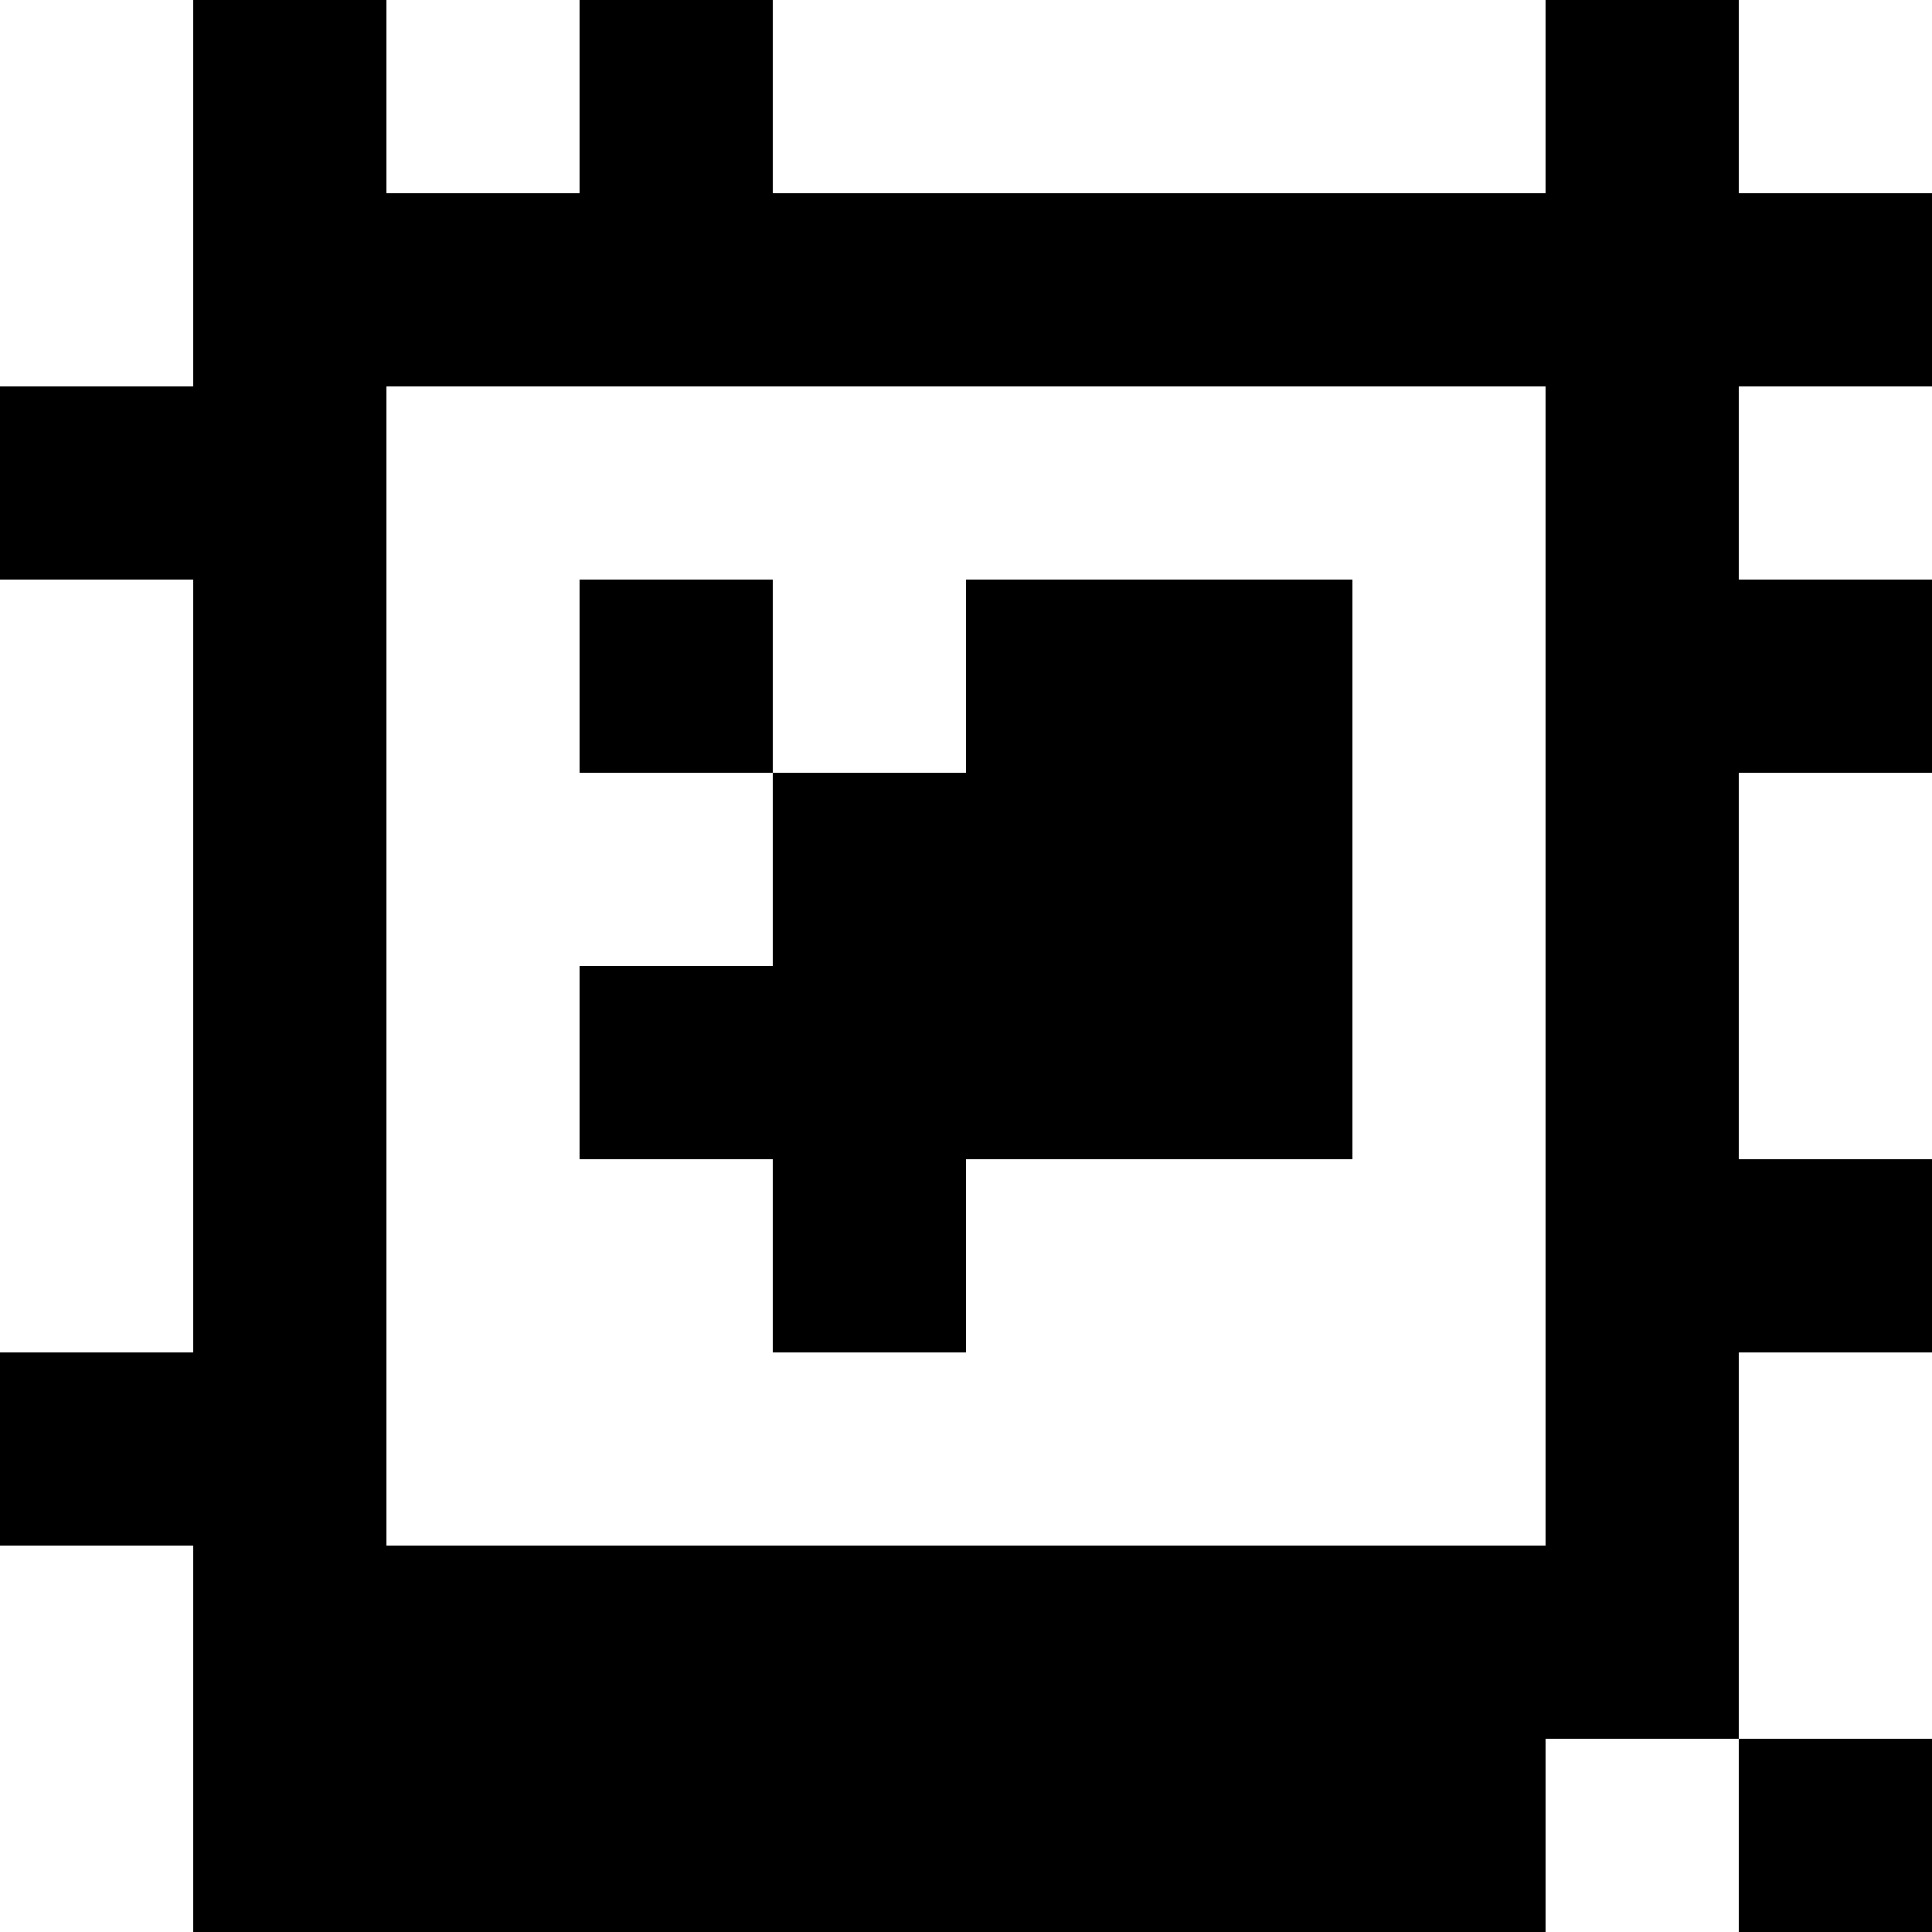 <?xml version="1.0" standalone="yes"?>
<svg xmlns="http://www.w3.org/2000/svg" width="100" height="100">
<rect width="100%" height="100%" fill="#808080" stroke="none"/>
<path style="fill:#ffffff; stroke:none;" d="M0 0L0 20L10 20L10 0L0 0z"/>
<path style="fill:#000000; stroke:none;" d="M10 0L10 20L0 20L0 30L10 30L10 70L0 70L0 80L10 80L10 100L80 100L80 90L90 90L90 100L100 100L100 90L90 90L90 70L100 70L100 60L90 60L90 40L100 40L100 30L90 30L90 20L100 20L100 10L90 10L90 0L80 0L80 10L40 10L40 0L30 0L30 10L20 10L20 0L10 0z"/>
<path style="fill:#ffffff; stroke:none;" d="M20 0L20 10L30 10L30 0L20 0M40 0L40 10L80 10L80 0L40 0M90 0L90 10L100 10L100 0L90 0M20 20L20 80L80 80L80 20L20 20M90 20L90 30L100 30L100 20L90 20M0 30L0 70L10 70L10 30L0 30z"/>
<path style="fill:#000000; stroke:none;" d="M30 30L30 40L40 40L40 50L30 50L30 60L40 60L40 70L50 70L50 60L70 60L70 30L50 30L50 40L40 40L40 30L30 30z"/>
<path style="fill:#ffffff; stroke:none;" d="M90 40L90 60L100 60L100 40L90 40M90 70L90 90L100 90L100 70L90 70M0 80L0 100L10 100L10 80L0 80M80 90L80 100L90 100L90 90L80 90z"/>
</svg>
